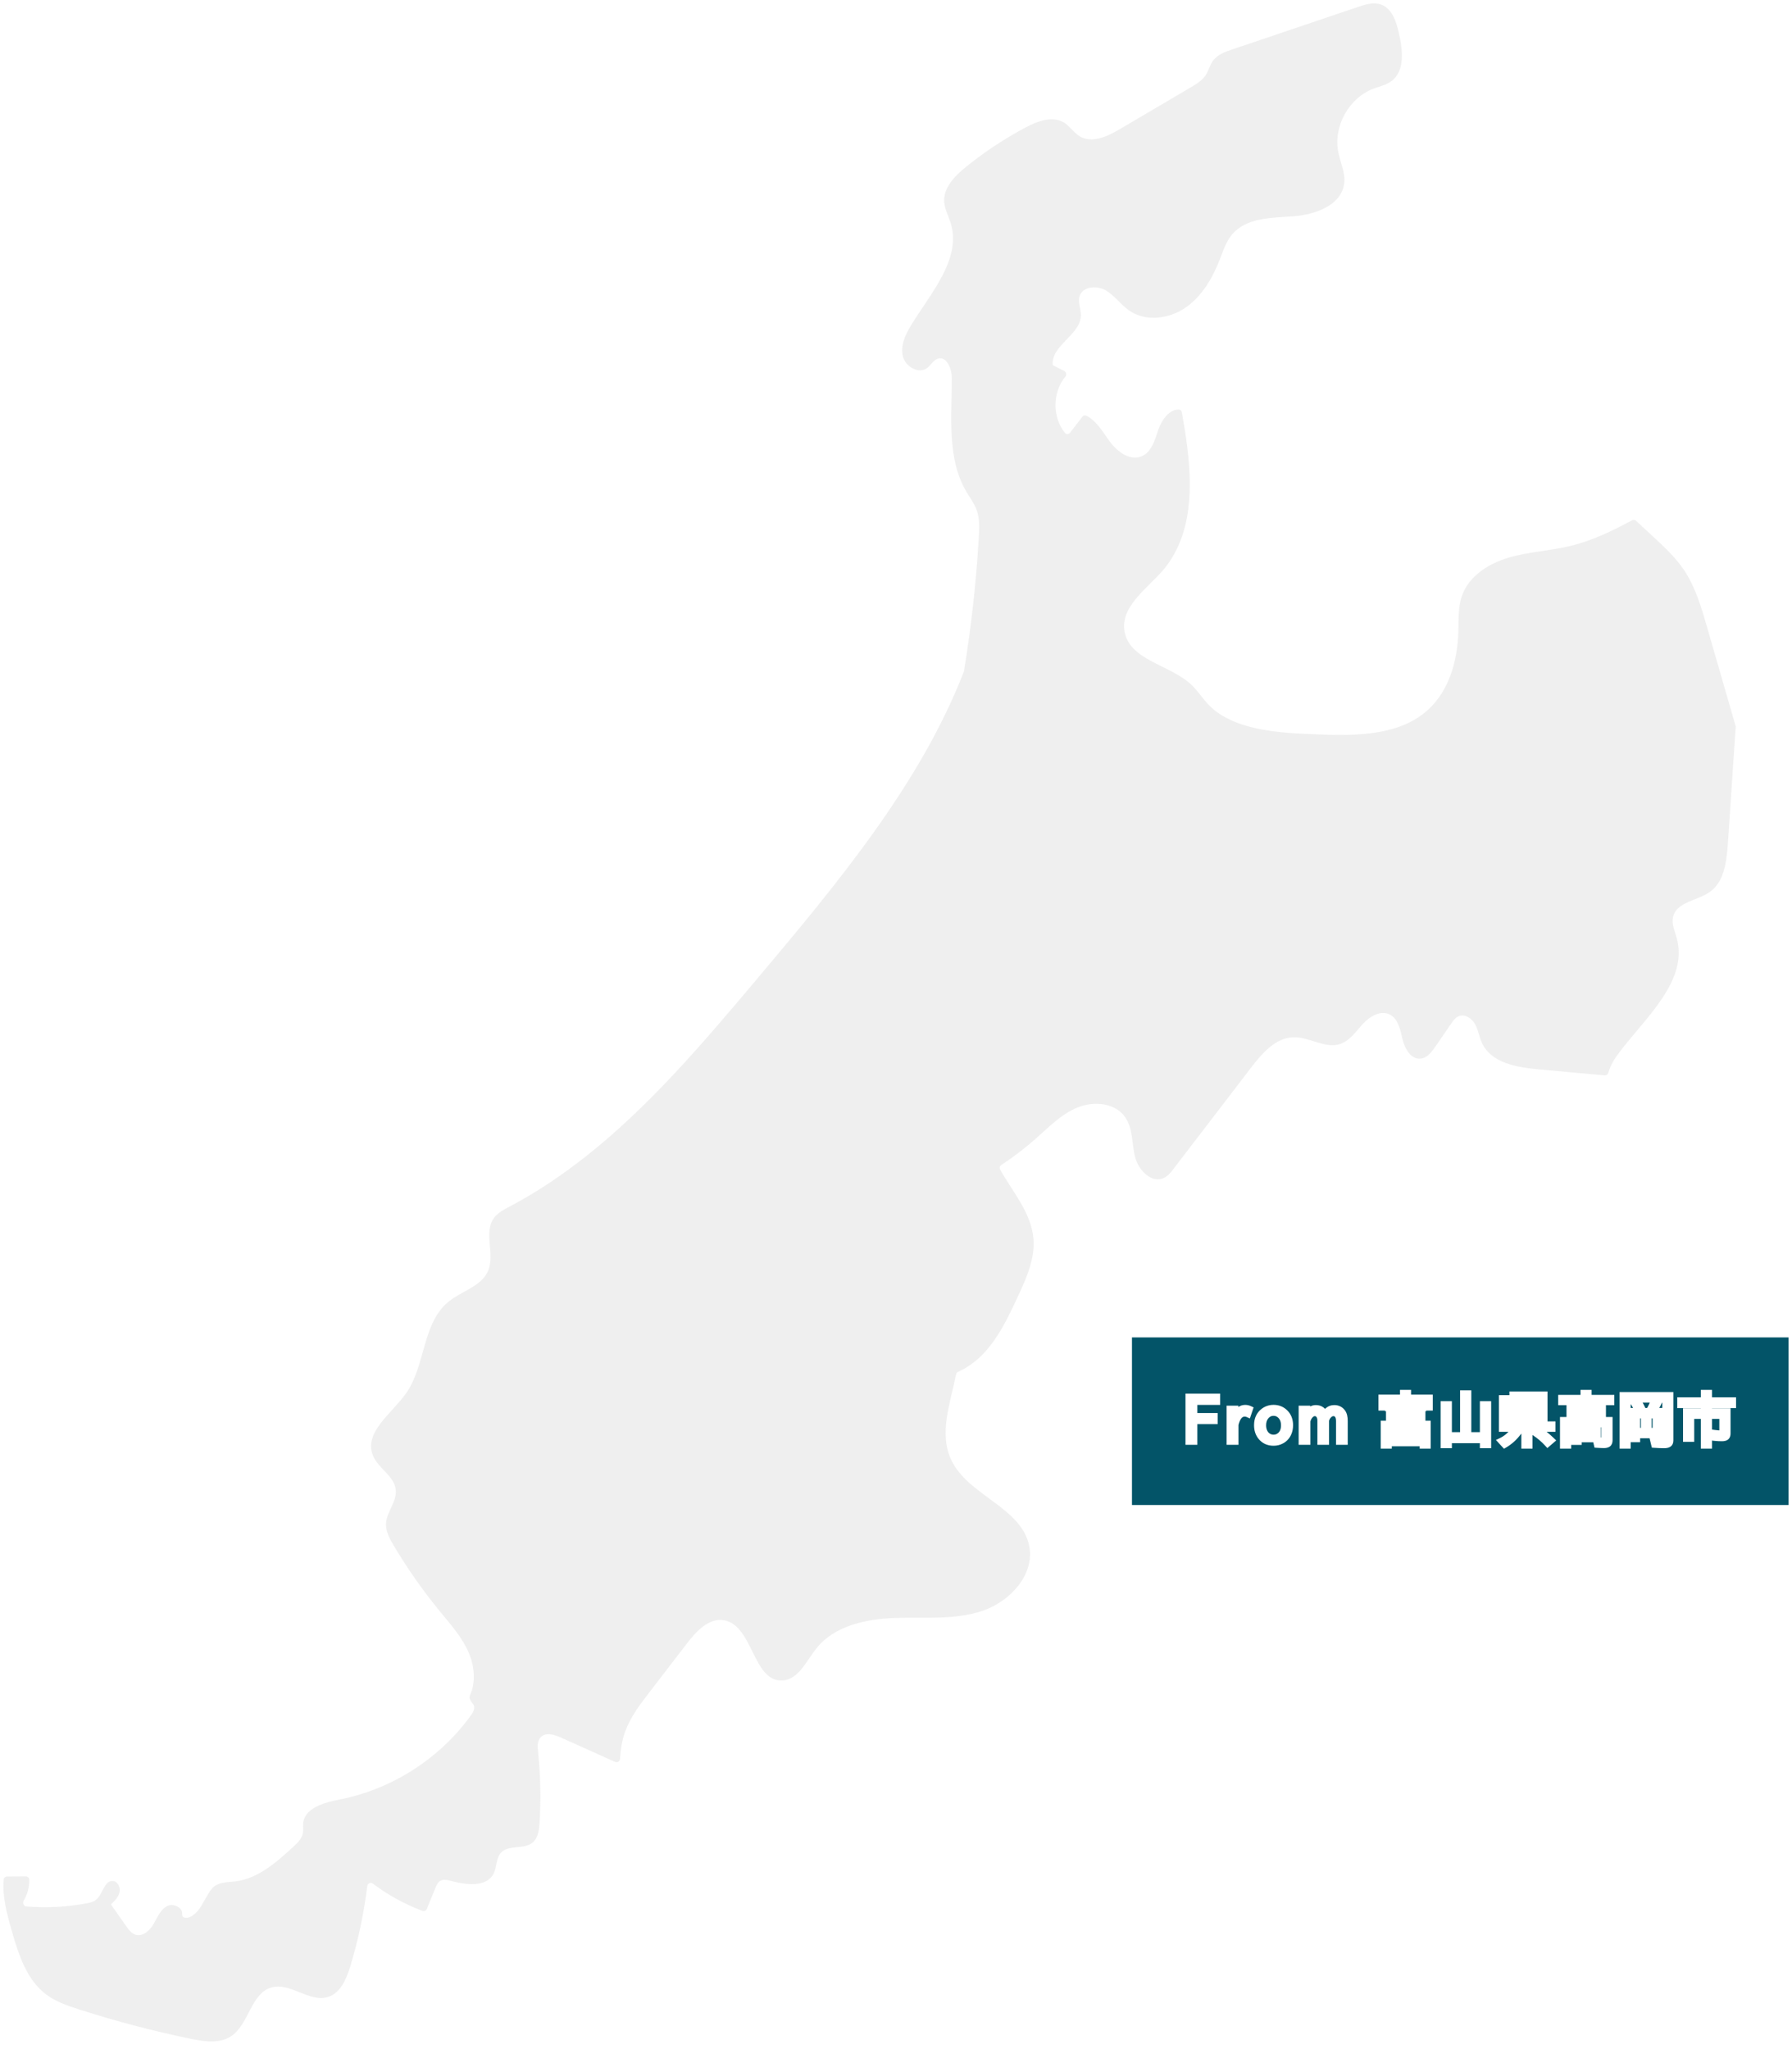 <svg width="524" height="599" viewBox="0 0 524 599" fill="none" xmlns="http://www.w3.org/2000/svg">
<path d="M232.124 383.522C236.131 382.815 240.304 382.214 244.228 383.298C254.761 386.215 259.454 399.833 269.969 402.791C276.559 404.647 283.752 401.571 288.604 396.751C293.457 391.931 296.43 385.59 299.314 379.397C301.785 374.088 304.309 368.472 303.83 362.644C303.05 353.116 294.651 346.015 291.536 336.976C287.393 324.949 293.155 311.672 291.382 299.08C290.1 289.958 284.904 281.567 284.65 272.362C284.408 263.5 288.77 255.179 290.1 246.411C290.892 241.19 290.667 235.616 293.221 230.99C295.916 226.117 301.17 223.265 304.823 219.057C316.023 206.135 310.154 183.389 323.004 172.093C326.308 169.188 330.469 167.473 334.547 165.817C338.329 164.273 342.112 162.735 345.895 161.191C351.652 149.376 349.666 134.156 347.195 120.691C344.074 119.931 341.545 123.278 340.487 126.307C339.435 129.336 338.519 132.948 335.569 134.209C332.159 135.664 328.418 132.906 326.213 129.937C324.002 126.967 322.099 123.354 318.624 122.076C317.034 124.138 315.438 126.201 313.848 128.263C308.996 123.466 309.138 114.604 314.144 109.96C312.589 109.171 311.029 108.381 309.474 107.597C308.925 101.846 317.743 98.747 317.743 92.972C317.743 91.133 316.798 89.277 317.329 87.521C318.204 84.628 322.412 84.257 325.031 85.783C327.649 87.303 329.422 89.961 331.917 91.681C336.757 95.017 343.643 94.121 348.472 90.768C353.295 87.415 356.362 82.07 358.496 76.608C359.477 74.098 360.328 71.458 362.078 69.407C366.227 64.528 373.609 64.605 380.01 64.145C386.411 63.685 394.113 60.916 394.887 54.563C395.265 51.464 393.77 48.476 393.161 45.412C391.66 37.864 396.288 29.573 403.516 26.868C405.248 26.22 407.122 25.843 408.629 24.77C412.737 21.841 412.057 15.672 410.94 10.763C410.172 7.387 408.96 3.498 405.691 2.331C403.51 1.553 401.117 2.295 398.924 3.032C386.654 7.157 374.389 11.288 362.119 15.418C360.009 16.125 357.769 16.933 356.451 18.724C355.517 19.997 355.174 21.612 354.311 22.932C353.271 24.523 351.575 25.536 349.932 26.503C343.022 30.563 336.107 34.623 329.198 38.677C325.557 40.816 320.964 42.972 317.353 40.781C315.633 39.737 314.546 37.875 312.837 36.815C309.463 34.705 305.059 36.355 301.542 38.211C295.342 41.493 289.461 45.371 284.006 49.779C280.761 52.401 277.398 55.83 277.682 59.985C277.83 62.083 278.905 63.986 279.544 65.989C282.907 76.632 273.686 86.572 267.888 96.113C266.263 98.788 264.826 101.905 265.548 104.952C266.263 107.998 270.152 110.32 272.676 108.458C273.81 107.615 274.484 106.112 275.844 105.718C278.486 104.94 279.916 108.741 279.916 111.487C279.934 122.783 278.432 134.916 284.213 144.627C285.23 146.33 286.453 147.933 287.15 149.789C288.096 152.311 287.984 155.092 287.824 157.779C287.056 170.926 285.602 184.031 283.468 197.025C270.613 230.065 246.232 259.122 222.259 287.489C207.004 305.544 191.341 323.9 172.895 338.449C180.927 357.111 191.844 374.535 205.237 389.839C214.073 387.246 223.063 385.136 232.135 383.539L232.124 383.522Z" stroke="white" stroke-width="3" stroke-miterlimit="10"/>
<path d="M316.703 324.328C316.702 324.328 316.702 324.326 316.703 324.326C321.442 322.378 327.71 322.904 330.67 327.08C332.999 330.368 332.638 334.77 333.59 338.677C334.541 342.589 338.46 346.632 342.089 344.876C343.271 344.304 344.11 343.232 344.908 342.195C352.474 332.36 360.033 322.531 367.599 312.696C370.826 308.5 374.792 303.91 380.099 303.81C384.751 303.721 389.314 307.233 393.723 305.766C396.548 304.829 398.316 302.13 400.331 299.944C402.347 297.758 405.473 295.866 408.162 297.133C410.728 298.347 411.325 301.618 411.981 304.37C412.637 307.121 414.451 310.321 417.276 310.05C419.18 309.867 420.504 308.147 421.591 306.579C423.151 304.316 424.712 302.048 426.272 299.785C426.846 298.954 427.466 298.076 428.4 297.675C430.22 296.886 432.319 298.3 433.27 300.038C434.222 301.771 434.476 303.81 435.327 305.595C438.034 311.299 445.446 312.602 451.752 313.173C458.23 313.764 464.714 314.35 471.192 314.941C471.705 314.988 472.165 314.636 472.304 314.14C472.903 311.993 474.143 310.024 475.507 308.229C483.368 297.87 495.75 287.369 492.328 274.83C491.767 272.779 490.774 270.687 491.27 268.625C492.322 264.27 498.398 263.969 502.057 261.371C506.194 258.436 506.921 252.714 507.288 247.664C508.117 236.162 508.805 224.8 509.633 213.3C509.641 213.182 509.629 213.063 509.596 212.95C506.793 203.278 503.991 193.607 501.188 183.941C499.527 178.207 497.819 172.368 494.474 167.418C491.991 163.747 488.705 160.7 485.448 157.695C483.773 156.147 482.098 154.6 480.418 153.048C480.104 152.758 479.639 152.7 479.263 152.902C473.424 156.041 467.468 158.905 461.038 160.435C455.127 161.843 448.969 162.091 443.141 163.794C437.313 165.497 431.55 169.091 429.476 174.784C428.229 178.207 428.459 181.961 428.347 185.603C428.087 193.841 425.699 202.456 419.647 208.066C411.242 215.856 398.451 215.867 386.985 215.414C380.023 215.143 372.977 214.854 366.287 212.921C362.238 211.754 358.272 209.928 355.317 206.922C353.461 205.031 352.054 202.733 350.121 200.918C343.833 195.013 331.982 193.817 330.534 185.326C329.316 178.178 336.876 173.098 341.663 167.648C342.817 166.334 343.806 164.945 344.664 163.497C345.133 162.707 344.33 161.833 343.48 162.179C340.506 163.392 337.533 164.601 334.559 165.815C330.481 167.477 326.32 169.192 323.016 172.091C310.166 183.387 316.035 206.133 304.835 219.055C301.188 223.263 295.928 226.115 293.233 230.988C290.679 235.614 290.904 241.188 290.112 246.409C288.782 255.177 284.414 263.492 284.663 272.36C284.917 281.571 290.112 289.956 291.395 299.078C293.168 311.676 287.405 324.947 291.548 336.974C291.982 338.234 292.537 339.446 293.15 340.637C293.416 341.153 294.069 341.322 294.555 341.003C298.026 338.727 301.339 336.213 304.451 333.473C308.297 330.086 311.966 326.281 316.704 324.33C316.705 324.33 316.705 324.328 316.703 324.328V324.328Z" stroke="white" stroke-width="3" stroke-miterlimit="10"/>
<path d="M4.41 564.572C4.41 564.57 4.412 564.57 4.413 564.571C6.404 571.505 8.733 578.931 14.511 583.266C17.354 585.399 20.788 586.572 24.175 587.656C34.938 591.098 45.884 593.961 56.955 596.236C60.873 597.037 65.253 597.691 68.616 595.535C73.989 592.088 74.45 582.913 80.609 581.216C86.105 579.701 91.691 585.718 97.128 584.009C100.781 582.86 102.507 578.776 103.624 575.123C105.965 567.447 107.637 559.573 108.62 551.614C108.717 550.832 109.638 550.449 110.268 550.922C114.702 554.249 119.613 556.94 124.809 558.885C125.309 559.072 125.865 558.823 126.067 558.329C126.91 556.267 127.753 554.209 128.596 552.147C128.909 551.387 129.258 550.58 129.955 550.143C130.877 549.566 132.077 549.825 133.129 550.114C137.574 551.334 143.573 552.076 145.654 547.969C146.629 546.042 146.321 543.52 147.775 541.917C149.992 539.478 154.437 541.033 157.014 538.977C158.674 537.651 158.988 535.294 159.118 533.178C159.549 526.284 159.401 519.354 158.68 512.483C158.521 510.981 158.403 509.266 159.449 508.17C160.909 506.644 163.444 507.404 165.377 508.27C170.676 510.643 175.974 513.016 181.273 515.39C181.93 515.684 182.675 515.208 182.71 514.489C182.844 511.758 183.277 509.07 184.22 506.491C185.774 502.23 188.587 498.565 191.359 494.976C195.018 490.233 198.683 485.489 202.341 480.745C205.072 477.204 208.748 473.274 213.163 474.028C221.686 475.489 221.574 491.965 230.215 491.606C234.938 491.411 237.249 486.008 240.18 482.307C245.488 475.607 254.809 473.633 263.367 473.35C271.926 473.073 280.738 473.998 288.859 471.294C296.98 468.589 304.291 460.669 302.589 452.302C300.296 441.023 284.704 437.647 279.763 427.246C276.285 419.917 279.095 411.757 280.889 403.577C281.061 402.791 280.267 402.142 279.503 402.395C276.405 403.419 273.126 403.681 269.981 402.797C259.46 399.839 254.767 386.221 244.241 383.304C240.316 382.22 236.143 382.821 232.136 383.528C223.273 385.088 214.495 387.132 205.851 389.648C205.477 389.757 205.073 389.64 204.817 389.346C191.901 374.492 181.31 357.648 173.414 339.632C173.15 339.03 172.389 338.837 171.869 339.24C165.117 344.484 158.004 349.23 150.382 353.234C148.656 354.141 146.842 355.067 145.707 356.652C142.657 360.906 146.073 367.147 144.046 371.973C142.119 376.563 136.327 377.883 132.45 381.018C124.654 387.323 125.759 399.745 119.919 407.889C115.735 413.728 107.62 419.173 110.244 425.855C111.751 429.697 116.603 431.913 116.988 436.026C117.307 439.432 114.298 442.361 114.121 445.778C114.003 448.071 115.167 450.216 116.343 452.19C120.345 458.907 124.855 465.318 129.825 471.353C133.029 475.242 136.475 479.06 138.431 483.698C140.068 487.591 140.452 492.277 138.687 496.017C138.308 496.819 139.105 497.897 139.668 498.583C140.271 499.319 139.854 500.601 139.258 501.441C130.168 514.222 116.036 523.332 100.616 526.361C96.053 527.256 90.201 528.806 89.817 533.426C89.746 534.31 89.912 535.206 89.77 536.084C89.498 537.792 88.144 539.095 86.868 540.261C81.944 544.763 76.56 549.489 69.928 550.297C67.783 550.556 65.407 550.456 63.716 551.805C62.901 552.459 62.357 553.379 61.831 554.28C61.198 555.364 60.566 556.449 59.928 557.533C58.821 559.43 56.538 561.539 54.803 560.755C54.404 560.575 54.373 560.07 54.391 559.632C54.464 557.932 51.769 556.576 50.01 557.474C48.012 558.493 47.131 560.792 46.008 562.724C44.885 564.657 42.781 566.543 40.654 565.836C39.495 565.453 38.715 564.398 38.011 563.396C36.676 561.503 35.34 559.61 34.008 557.713C33.724 557.308 33.782 556.759 34.132 556.409C34.964 555.577 35.729 554.664 36.014 553.538C36.368 552.135 35.606 550.361 34.17 550.179C31.563 549.849 31.197 554.021 29.146 555.665C28.366 556.29 27.349 556.513 26.362 556.696C20.566 557.771 14.626 558.082 8.746 557.607C7.943 557.542 7.55 556.577 7.963 555.885C9.067 554.034 9.633 551.865 9.561 549.714C9.543 549.206 9.109 548.825 8.6 548.828C6.751 548.838 4.904 548.85 3.059 548.86C2.562 548.863 2.14 549.229 2.093 549.724C1.623 554.656 3.018 559.735 4.408 564.572C4.408 564.573 4.41 564.573 4.41 564.572V564.572Z" stroke="white" stroke-width="3" stroke-miterlimit="10"/>
<path d="M347.16 106.056C345.47 105.29 343.472 105.826 341.823 106.681C340.18 107.535 338.69 108.708 336.941 109.32C332.821 110.758 328.158 108.825 323.956 109.998C323.069 110.246 322.194 110.646 321.58 111.33C319.836 113.257 321.071 116.669 323.43 117.771C325.788 118.873 328.631 118.171 330.883 116.869C332.047 116.191 333.194 115.337 334.535 115.243C335.357 115.184 336.161 115.419 336.959 115.614C338.466 115.985 339.997 116.227 341.545 116.345C342.804 116.439 344.104 116.439 345.287 115.997C346.469 115.555 347.521 114.6 347.769 113.363C348.047 111.972 347.308 110.363 348.106 109.191C348.437 108.702 348.998 108.366 349.187 107.806C349.418 107.111 348.939 106.345 348.295 105.997C347.651 105.649 346.888 105.614 347.166 106.056H347.16Z" stroke="white" stroke-width="3" stroke-miterlimit="10"/>
<circle cx="353" cy="232" r="6.5" fill="white" stroke="white"/>
<path d="M352 230.5L414 390" stroke="white" stroke-width="2"/>
<rect x="330.5" y="390.5" width="193" height="50" fill="#035468" stroke="white"/>
<g filter="url(#filter0_d_2094_954)">
<mask id="path-8-outside-1_2094_954" maskUnits="userSpaceOnUse" x="346" y="406" width="162" height="18" fill="black">
<rect fill="white" x="346" y="406" width="162" height="18"/>
<path d="M347.648 408.438H355.789V409.734H349.117V414.102H355.055V415.352H349.117V421.398H347.648V408.438ZM360.998 414.57H361.061C361.722 412.68 362.746 411.734 364.131 411.734C364.564 411.734 364.965 411.82 365.334 411.992L364.881 413.336C364.61 413.216 364.293 413.156 363.928 413.156C362.605 413.156 361.676 414.26 361.139 416.469V421.398H359.67V411.961H361.077L360.998 414.57ZM372.427 411.719C373.713 411.719 374.802 412.156 375.692 413.031C376.635 413.953 377.106 415.167 377.106 416.672C377.106 417.552 376.945 418.344 376.622 419.047C376.205 419.948 375.572 420.63 374.723 421.094C374.02 421.479 373.244 421.672 372.395 421.672C370.864 421.672 369.651 421.107 368.755 419.977C368.052 419.091 367.7 417.99 367.7 416.672C367.7 414.953 368.299 413.628 369.497 412.695C370.335 412.044 371.312 411.719 372.427 411.719ZM372.388 412.922C371.434 412.922 370.648 413.318 370.028 414.109C369.492 414.792 369.223 415.654 369.223 416.695C369.223 417.435 369.361 418.089 369.638 418.656C369.898 419.203 370.265 419.633 370.739 419.945C371.239 420.273 371.796 420.438 372.411 420.438C373.156 420.438 373.812 420.195 374.38 419.711C375.182 419.018 375.583 418.01 375.583 416.688C375.583 415.568 375.273 414.656 374.653 413.953C374.044 413.266 373.289 412.922 372.388 412.922ZM382.112 411.961V413.594C382.389 412.974 382.823 412.495 383.417 412.156C383.855 411.906 384.297 411.781 384.745 411.781C386.073 411.781 386.943 412.438 387.355 413.75C387.589 413.234 387.886 412.82 388.245 412.508C388.808 412.023 389.446 411.781 390.159 411.781C391.17 411.781 391.959 412.188 392.527 413C392.902 413.542 393.089 414.352 393.089 415.43V421.398H391.667V415.461C391.667 414.674 391.514 414.076 391.206 413.664C390.883 413.232 390.443 413.016 389.886 413.016C389.37 413.016 388.889 413.253 388.441 413.727C388.04 414.143 387.769 414.654 387.628 415.258V421.398H386.222V415.383C386.222 414.685 386.081 414.135 385.8 413.734C385.461 413.255 385.014 413.016 384.456 413.016C383.899 413.016 383.391 413.297 382.933 413.859C382.584 414.281 382.331 414.81 382.175 415.445V421.398H380.737V411.961H382.112ZM411.609 408.727H417.961V411.398H416.727V409.688H405.305V411.398H404.07V408.727H410.375V407.32H411.609V408.727ZM415.812 412.406V415.5H406.281V412.406H415.812ZM407.5 413.289V414.648H414.594V413.289H407.5ZM417.352 416.344V422.516H416.133V421.828H405.977V422.516H404.742V416.344H417.352ZM405.977 417.258V418.578H410.391V417.258H405.977ZM405.977 419.461V420.898H410.391V419.461H405.977ZM416.133 420.898V419.461H411.578V420.898H416.133ZM416.133 418.578V417.258H411.578V418.578H416.133ZM405.992 410.648H416.039V411.578H405.992V410.648ZM429.225 419.703H433.733V410.648H435.03V422.391H433.733V420.922H423.545V422.391H422.248V410.648H423.545V419.703H427.944V407.477H429.225V419.703ZM451.505 407.812V415.305H442.372V407.812H451.505ZM443.606 408.773V410.008H450.255V408.773H443.606ZM443.606 410.906V412.148H450.255V410.906H443.606ZM443.606 413.062V414.391H450.255V413.062H443.606ZM440.552 416.555H453.841V417.594H447.122V422.523H445.856V417.594H439.302V408.883H440.552V416.555ZM439.075 421.305C440.44 420.648 441.671 419.62 442.77 418.219L443.825 418.805C442.716 420.258 441.432 421.417 439.973 422.281L439.075 421.305ZM452.544 421.961C451.45 420.768 450.208 419.711 448.817 418.789L449.778 418.07C451.033 418.857 452.296 419.859 453.567 421.078L452.544 421.961ZM467.144 417.227V420.664H461.495V421.43H460.308V417.227H467.144ZM465.941 418.203H461.495V419.688H465.941V418.203ZM464.402 408.805H471.042V409.812H456.628V408.805H463.159V407.32H464.402V408.805ZM468.597 410.844V414.266H459.058V410.844H468.597ZM460.323 411.805V413.289H467.331V411.805H460.323ZM470.534 415.273V421.062C470.534 421.51 470.42 421.839 470.191 422.047C469.961 422.255 469.571 422.359 469.019 422.359C468.514 422.359 467.86 422.333 467.058 422.281L466.792 421.141C467.516 421.219 468.149 421.258 468.691 421.258C468.967 421.258 469.136 421.206 469.198 421.102C469.245 421.029 469.269 420.914 469.269 420.758V416.266H458.425V422.523H457.159V415.273H470.534ZM484.228 418.438V414.906H485.361V419.492H478.595V420.625H477.447V414.906H478.595V418.438H480.822V413.688H476.423V412.633H482.22C482.757 411.758 483.288 410.648 483.814 409.305L485.025 409.75C484.546 410.781 484.009 411.742 483.416 412.633H486.431V413.688H481.955V418.438H484.228ZM488.306 407.977V421.141C488.306 421.62 488.153 421.956 487.845 422.148C487.595 422.31 487.176 422.391 486.588 422.391C485.791 422.391 484.866 422.354 483.814 422.281L483.525 421.078C484.66 421.188 485.642 421.242 486.47 421.242C486.772 421.242 486.952 421.172 487.009 421.031C487.041 420.943 487.056 420.82 487.056 420.664V409.062H475.83V422.523H474.595V407.977H488.306ZM479.009 412.375C478.588 411.422 478.145 410.617 477.681 409.961L478.72 409.445C479.241 410.133 479.707 410.94 480.119 411.867L479.009 412.375ZM499.609 409.516H506.648V410.664H499.609V412.711H505.031V419.094C505.031 419.552 504.911 419.88 504.672 420.078C504.448 420.266 504.052 420.359 503.484 420.359C502.812 420.359 502.154 420.326 501.508 420.258L501.305 419.047C502.055 419.151 502.701 419.203 503.242 419.203C503.456 419.203 503.594 419.174 503.656 419.117C503.719 419.055 503.75 418.93 503.75 418.742V413.828H499.609V422.516H498.344V413.828H494.406V420.531H493.141V412.711H498.344V410.664H491.445V409.516H498.344V407.32H499.609V409.516Z"/>
</mask>
<path d="M347.648 408.438H355.789V409.734H349.117V414.102H355.055V415.352H349.117V421.398H347.648V408.438ZM360.998 414.57H361.061C361.722 412.68 362.746 411.734 364.131 411.734C364.564 411.734 364.965 411.82 365.334 411.992L364.881 413.336C364.61 413.216 364.293 413.156 363.928 413.156C362.605 413.156 361.676 414.26 361.139 416.469V421.398H359.67V411.961H361.077L360.998 414.57ZM372.427 411.719C373.713 411.719 374.802 412.156 375.692 413.031C376.635 413.953 377.106 415.167 377.106 416.672C377.106 417.552 376.945 418.344 376.622 419.047C376.205 419.948 375.572 420.63 374.723 421.094C374.02 421.479 373.244 421.672 372.395 421.672C370.864 421.672 369.651 421.107 368.755 419.977C368.052 419.091 367.7 417.99 367.7 416.672C367.7 414.953 368.299 413.628 369.497 412.695C370.335 412.044 371.312 411.719 372.427 411.719ZM372.388 412.922C371.434 412.922 370.648 413.318 370.028 414.109C369.492 414.792 369.223 415.654 369.223 416.695C369.223 417.435 369.361 418.089 369.638 418.656C369.898 419.203 370.265 419.633 370.739 419.945C371.239 420.273 371.796 420.438 372.411 420.438C373.156 420.438 373.812 420.195 374.38 419.711C375.182 419.018 375.583 418.01 375.583 416.688C375.583 415.568 375.273 414.656 374.653 413.953C374.044 413.266 373.289 412.922 372.388 412.922ZM382.112 411.961V413.594C382.389 412.974 382.823 412.495 383.417 412.156C383.855 411.906 384.297 411.781 384.745 411.781C386.073 411.781 386.943 412.438 387.355 413.75C387.589 413.234 387.886 412.82 388.245 412.508C388.808 412.023 389.446 411.781 390.159 411.781C391.17 411.781 391.959 412.188 392.527 413C392.902 413.542 393.089 414.352 393.089 415.43V421.398H391.667V415.461C391.667 414.674 391.514 414.076 391.206 413.664C390.883 413.232 390.443 413.016 389.886 413.016C389.37 413.016 388.889 413.253 388.441 413.727C388.04 414.143 387.769 414.654 387.628 415.258V421.398H386.222V415.383C386.222 414.685 386.081 414.135 385.8 413.734C385.461 413.255 385.014 413.016 384.456 413.016C383.899 413.016 383.391 413.297 382.933 413.859C382.584 414.281 382.331 414.81 382.175 415.445V421.398H380.737V411.961H382.112ZM411.609 408.727H417.961V411.398H416.727V409.688H405.305V411.398H404.07V408.727H410.375V407.32H411.609V408.727ZM415.812 412.406V415.5H406.281V412.406H415.812ZM407.5 413.289V414.648H414.594V413.289H407.5ZM417.352 416.344V422.516H416.133V421.828H405.977V422.516H404.742V416.344H417.352ZM405.977 417.258V418.578H410.391V417.258H405.977ZM405.977 419.461V420.898H410.391V419.461H405.977ZM416.133 420.898V419.461H411.578V420.898H416.133ZM416.133 418.578V417.258H411.578V418.578H416.133ZM405.992 410.648H416.039V411.578H405.992V410.648ZM429.225 419.703H433.733V410.648H435.03V422.391H433.733V420.922H423.545V422.391H422.248V410.648H423.545V419.703H427.944V407.477H429.225V419.703ZM451.505 407.812V415.305H442.372V407.812H451.505ZM443.606 408.773V410.008H450.255V408.773H443.606ZM443.606 410.906V412.148H450.255V410.906H443.606ZM443.606 413.062V414.391H450.255V413.062H443.606ZM440.552 416.555H453.841V417.594H447.122V422.523H445.856V417.594H439.302V408.883H440.552V416.555ZM439.075 421.305C440.44 420.648 441.671 419.62 442.77 418.219L443.825 418.805C442.716 420.258 441.432 421.417 439.973 422.281L439.075 421.305ZM452.544 421.961C451.45 420.768 450.208 419.711 448.817 418.789L449.778 418.07C451.033 418.857 452.296 419.859 453.567 421.078L452.544 421.961ZM467.144 417.227V420.664H461.495V421.43H460.308V417.227H467.144ZM465.941 418.203H461.495V419.688H465.941V418.203ZM464.402 408.805H471.042V409.812H456.628V408.805H463.159V407.32H464.402V408.805ZM468.597 410.844V414.266H459.058V410.844H468.597ZM460.323 411.805V413.289H467.331V411.805H460.323ZM470.534 415.273V421.062C470.534 421.51 470.42 421.839 470.191 422.047C469.961 422.255 469.571 422.359 469.019 422.359C468.514 422.359 467.86 422.333 467.058 422.281L466.792 421.141C467.516 421.219 468.149 421.258 468.691 421.258C468.967 421.258 469.136 421.206 469.198 421.102C469.245 421.029 469.269 420.914 469.269 420.758V416.266H458.425V422.523H457.159V415.273H470.534ZM484.228 418.438V414.906H485.361V419.492H478.595V420.625H477.447V414.906H478.595V418.438H480.822V413.688H476.423V412.633H482.22C482.757 411.758 483.288 410.648 483.814 409.305L485.025 409.75C484.546 410.781 484.009 411.742 483.416 412.633H486.431V413.688H481.955V418.438H484.228ZM488.306 407.977V421.141C488.306 421.62 488.153 421.956 487.845 422.148C487.595 422.31 487.176 422.391 486.588 422.391C485.791 422.391 484.866 422.354 483.814 422.281L483.525 421.078C484.66 421.188 485.642 421.242 486.47 421.242C486.772 421.242 486.952 421.172 487.009 421.031C487.041 420.943 487.056 420.82 487.056 420.664V409.062H475.83V422.523H474.595V407.977H488.306ZM479.009 412.375C478.588 411.422 478.145 410.617 477.681 409.961L478.72 409.445C479.241 410.133 479.707 410.94 480.119 411.867L479.009 412.375ZM499.609 409.516H506.648V410.664H499.609V412.711H505.031V419.094C505.031 419.552 504.911 419.88 504.672 420.078C504.448 420.266 504.052 420.359 503.484 420.359C502.812 420.359 502.154 420.326 501.508 420.258L501.305 419.047C502.055 419.151 502.701 419.203 503.242 419.203C503.456 419.203 503.594 419.174 503.656 419.117C503.719 419.055 503.75 418.93 503.75 418.742V413.828H499.609V422.516H498.344V413.828H494.406V420.531H493.141V412.711H498.344V410.664H491.445V409.516H498.344V407.32H499.609V409.516Z" fill="white"/>
<path d="M347.648 408.438V407.438H346.648V408.438H347.648ZM355.789 408.438H356.789V407.438H355.789V408.438ZM355.789 409.734V410.734H356.789V409.734H355.789ZM349.117 409.734V408.734H348.117V409.734H349.117ZM349.117 414.102H348.117V415.102H349.117V414.102ZM355.055 414.102H356.055V413.102H355.055V414.102ZM355.055 415.352V416.352H356.055V415.352H355.055ZM349.117 415.352V414.352H348.117V415.352H349.117ZM349.117 421.398V422.398H350.117V421.398H349.117ZM347.648 421.398H346.648V422.398H347.648V421.398ZM347.648 409.438H355.789V407.438H347.648V409.438ZM354.789 408.438V409.734H356.789V408.438H354.789ZM355.789 408.734H349.117V410.734H355.789V408.734ZM348.117 409.734V414.102H350.117V409.734H348.117ZM349.117 415.102H355.055V413.102H349.117V415.102ZM354.055 414.102V415.352H356.055V414.102H354.055ZM355.055 414.352H349.117V416.352H355.055V414.352ZM348.117 415.352V421.398H350.117V415.352H348.117ZM349.117 420.398H347.648V422.398H349.117V420.398ZM348.648 421.398V408.438H346.648V421.398H348.648ZM360.998 414.57L359.999 414.54L359.968 415.57H360.998V414.57ZM361.061 414.57V415.57H361.771L362.005 414.901L361.061 414.57ZM365.334 411.992L366.282 412.312L366.568 411.463L365.756 411.085L365.334 411.992ZM364.881 413.336L364.477 414.25L365.479 414.694L365.829 413.655L364.881 413.336ZM361.139 416.469L360.167 416.233L360.139 416.349V416.469H361.139ZM361.139 421.398V422.398H362.139V421.398H361.139ZM359.67 421.398H358.67V422.398H359.67V421.398ZM359.67 411.961V410.961H358.67V411.961H359.67ZM361.077 411.961L362.076 411.991L362.107 410.961H361.077V411.961ZM360.998 415.57H361.061V413.57H360.998V415.57ZM362.005 414.901C362.304 414.047 362.653 413.502 363.003 413.178C363.331 412.875 363.692 412.734 364.131 412.734V410.734C363.185 410.734 362.341 411.067 361.646 411.709C360.973 412.33 360.48 413.203 360.117 414.24L362.005 414.901ZM364.131 412.734C364.427 412.734 364.683 412.792 364.913 412.899L365.756 411.085C365.246 410.848 364.7 410.734 364.131 410.734V412.734ZM364.387 411.673L363.934 413.016L365.829 413.655L366.282 412.312L364.387 411.673ZM365.286 412.421C364.862 412.234 364.401 412.156 363.928 412.156V414.156C364.185 414.156 364.359 414.198 364.477 414.25L365.286 412.421ZM363.928 412.156C362.943 412.156 362.109 412.586 361.474 413.34C360.868 414.059 360.453 415.056 360.167 416.233L362.111 416.705C362.361 415.673 362.679 415.014 363.004 414.628C363.298 414.279 363.591 414.156 363.928 414.156V412.156ZM360.139 416.469V421.398H362.139V416.469H360.139ZM361.139 420.398H359.67V422.398H361.139V420.398ZM360.67 421.398V411.961H358.67V421.398H360.67ZM359.67 412.961H361.077V410.961H359.67V412.961ZM360.077 411.931L359.999 414.54L361.998 414.6L362.076 411.991L360.077 411.931ZM375.692 413.031L374.991 413.745L374.993 413.746L375.692 413.031ZM376.622 419.047L377.53 419.467L377.531 419.464L376.622 419.047ZM374.723 421.094L374.244 420.216L374.243 420.217L374.723 421.094ZM368.755 419.977L369.538 419.355L369.538 419.355L368.755 419.977ZM369.497 412.695L368.884 411.905L368.883 411.906L369.497 412.695ZM370.028 414.109L370.814 414.727L370.816 414.726L370.028 414.109ZM369.638 418.656L370.54 418.226L370.537 418.219L369.638 418.656ZM370.739 419.945L370.189 420.78L370.19 420.781L370.739 419.945ZM374.38 419.711L375.029 420.472L375.033 420.468L374.38 419.711ZM374.653 413.953L375.403 413.292L375.401 413.29L374.653 413.953ZM372.427 412.719C373.46 412.719 374.294 413.059 374.991 413.745L376.393 412.318C375.309 411.253 373.966 410.719 372.427 410.719V412.719ZM374.993 413.746C375.716 414.453 376.106 415.394 376.106 416.672H378.106C378.106 414.939 377.554 413.453 376.391 412.316L374.993 413.746ZM376.106 416.672C376.106 417.428 375.968 418.074 375.713 418.63L377.531 419.464C377.921 418.613 378.106 417.676 378.106 416.672H376.106ZM375.714 418.627C375.385 419.339 374.9 419.858 374.244 420.216L375.203 421.971C376.245 421.402 377.025 420.557 377.53 419.467L375.714 418.627ZM374.243 420.217C373.696 420.517 373.086 420.672 372.395 420.672V422.672C373.402 422.672 374.345 422.442 375.204 421.971L374.243 420.217ZM372.395 420.672C371.148 420.672 370.231 420.23 369.538 419.355L367.971 420.598C369.07 421.984 370.58 422.672 372.395 422.672V420.672ZM369.538 419.355C368.998 418.674 368.7 417.803 368.7 416.672H366.7C366.7 418.176 367.106 419.508 367.972 420.598L369.538 419.355ZM368.7 416.672C368.7 415.215 369.191 414.201 370.111 413.484L368.883 411.906C367.407 413.055 366.7 414.691 366.7 416.672H368.7ZM370.11 413.485C370.764 412.977 371.522 412.719 372.427 412.719V410.719C371.102 410.719 369.907 411.111 368.884 411.905L370.11 413.485ZM372.388 411.922C371.108 411.922 370.038 412.475 369.241 413.493L370.816 414.726C371.258 414.161 371.761 413.922 372.388 413.922V411.922ZM369.242 413.491C368.541 414.383 368.223 415.476 368.223 416.695H370.223C370.223 415.831 370.443 415.2 370.814 414.727L369.242 413.491ZM368.223 416.695C368.223 417.561 368.385 418.368 368.738 419.094L370.537 418.219C370.337 417.809 370.223 417.309 370.223 416.695H368.223ZM368.735 419.086C369.068 419.786 369.552 420.361 370.189 420.78L371.29 419.11C370.978 418.905 370.728 418.62 370.54 418.226L368.735 419.086ZM370.19 420.781C370.858 421.22 371.607 421.438 372.411 421.438V419.438C371.986 419.438 371.62 419.327 371.288 419.109L370.19 420.781ZM372.411 421.438C373.394 421.438 374.28 421.11 375.029 420.472L373.731 418.95C373.344 419.28 372.917 419.438 372.411 419.438V421.438ZM375.033 420.468C376.108 419.539 376.583 418.223 376.583 416.688H374.583C374.583 417.798 374.255 418.497 373.726 418.954L375.033 420.468ZM376.583 416.688C376.583 415.374 376.214 414.212 375.403 413.292L373.903 414.614C374.332 415.101 374.583 415.761 374.583 416.688H376.583ZM375.401 413.29C374.607 412.393 373.581 411.922 372.388 411.922V413.922C372.996 413.922 373.481 414.138 373.905 414.616L375.401 413.29ZM382.112 411.961H383.112V410.961H382.112V411.961ZM382.112 413.594H381.112L383.026 414.001L382.112 413.594ZM383.417 412.156L383.913 413.025L383.913 413.024L383.417 412.156ZM387.355 413.75L386.4 414.049L387.183 416.545L388.265 414.164L387.355 413.75ZM388.245 412.508L387.593 411.75L387.589 411.753L388.245 412.508ZM392.527 413L393.349 412.431L393.346 412.427L392.527 413ZM393.089 421.398V422.398H394.089V421.398H393.089ZM391.667 421.398H390.667V422.398H391.667V421.398ZM391.206 413.664L392.007 413.066L392.007 413.066L391.206 413.664ZM388.441 413.727L389.161 414.42L389.167 414.413L388.441 413.727ZM387.628 415.258L386.654 415.031L386.628 415.143V415.258H387.628ZM387.628 421.398V422.398H388.628V421.398H387.628ZM386.222 421.398H385.222V422.398H386.222V421.398ZM385.8 413.734L386.619 413.16L386.617 413.157L385.8 413.734ZM382.933 413.859L383.703 414.497L383.708 414.491L382.933 413.859ZM382.175 415.445L381.204 415.207L381.175 415.324V415.445H382.175ZM382.175 421.398V422.398H383.175V421.398H382.175ZM380.737 421.398H379.737V422.398H380.737V421.398ZM380.737 411.961V410.961H379.737V411.961H380.737ZM381.112 411.961V413.594H383.112V411.961H381.112ZM383.026 414.001C383.215 413.577 383.502 413.259 383.913 413.025L382.922 411.288C382.145 411.731 381.562 412.371 381.199 413.187L383.026 414.001ZM383.913 413.024C384.219 412.85 384.492 412.781 384.745 412.781V410.781C384.102 410.781 383.49 410.963 382.921 411.288L383.913 413.024ZM384.745 412.781C385.241 412.781 385.565 412.901 385.791 413.072C386.021 413.245 386.241 413.539 386.4 414.049L388.309 413.451C388.057 412.648 387.637 411.958 386.996 411.475C386.352 410.99 385.578 410.781 384.745 410.781V412.781ZM388.265 414.164C388.451 413.754 388.669 413.465 388.901 413.262L387.589 411.753C387.103 412.176 386.727 412.714 386.444 413.336L388.265 414.164ZM388.898 413.266C389.287 412.931 389.696 412.781 390.159 412.781V410.781C389.196 410.781 388.329 411.116 387.593 411.75L388.898 413.266ZM390.159 412.781C390.851 412.781 391.33 413.034 391.707 413.573L393.346 412.427C392.587 411.341 391.489 410.781 390.159 410.781V412.781ZM391.704 413.569C391.911 413.868 392.089 414.437 392.089 415.43H394.089C394.089 414.266 393.892 413.216 393.349 412.431L391.704 413.569ZM392.089 415.43V421.398H394.089V415.43H392.089ZM393.089 420.398H391.667V422.398H393.089V420.398ZM392.667 421.398V415.461H390.667V421.398H392.667ZM392.667 415.461C392.667 414.567 392.496 413.72 392.007 413.066L390.405 414.262C390.531 414.431 390.667 414.782 390.667 415.461H392.667ZM392.007 413.066C391.489 412.371 390.747 412.016 389.886 412.016V414.016C390.14 414.016 390.278 414.093 390.405 414.263L392.007 413.066ZM389.886 412.016C389.027 412.016 388.298 412.422 387.714 413.04L389.167 414.413C389.48 414.083 389.714 414.016 389.886 414.016V412.016ZM387.72 413.033C387.185 413.589 386.833 414.265 386.654 415.031L388.602 415.485C388.705 415.043 388.894 414.697 389.161 414.42L387.72 413.033ZM386.628 415.258V421.398H388.628V415.258H386.628ZM387.628 420.398H386.222V422.398H387.628V420.398ZM387.222 421.398V415.383H385.222V421.398H387.222ZM387.222 415.383C387.222 414.563 387.058 413.787 386.619 413.16L384.981 414.309C385.104 414.484 385.222 414.806 385.222 415.383H387.222ZM386.617 413.157C386.102 412.429 385.358 412.016 384.456 412.016V414.016C384.669 414.016 384.82 414.081 384.983 414.311L386.617 413.157ZM384.456 412.016C383.513 412.016 382.744 412.508 382.158 413.228L383.708 414.491C384.038 414.086 384.285 414.016 384.456 414.016V412.016ZM382.162 413.222C381.7 413.78 381.389 414.453 381.204 415.207L383.146 415.684C383.273 415.167 383.467 414.782 383.703 414.497L382.162 413.222ZM381.175 415.445V421.398H383.175V415.445H381.175ZM382.175 420.398H380.737V422.398H382.175V420.398ZM381.737 421.398V411.961H379.737V421.398H381.737ZM380.737 412.961H382.112V410.961H380.737V412.961ZM411.609 408.727H410.609V409.727H411.609V408.727ZM417.961 408.727H418.961V407.727H417.961V408.727ZM417.961 411.398V412.398H418.961V411.398H417.961ZM416.727 411.398H415.727V412.398H416.727V411.398ZM416.727 409.688H417.727V408.688H416.727V409.688ZM405.305 409.688V408.688H404.305V409.688H405.305ZM405.305 411.398V412.398H406.305V411.398H405.305ZM404.07 411.398H403.07V412.398H404.07V411.398ZM404.07 408.727V407.727H403.07V408.727H404.07ZM410.375 408.727V409.727H411.375V408.727H410.375ZM410.375 407.32V406.32H409.375V407.32H410.375ZM411.609 407.32H412.609V406.32H411.609V407.32ZM415.812 412.406H416.812V411.406H415.812V412.406ZM415.812 415.5V416.5H416.812V415.5H415.812ZM406.281 415.5H405.281V416.5H406.281V415.5ZM406.281 412.406V411.406H405.281V412.406H406.281ZM407.5 413.289V412.289H406.5V413.289H407.5ZM407.5 414.648H406.5V415.648H407.5V414.648ZM414.594 414.648V415.648H415.594V414.648H414.594ZM414.594 413.289H415.594V412.289H414.594V413.289ZM417.352 416.344H418.352V415.344H417.352V416.344ZM417.352 422.516V423.516H418.352V422.516H417.352ZM416.133 422.516H415.133V423.516H416.133V422.516ZM416.133 421.828H417.133V420.828H416.133V421.828ZM405.977 421.828V420.828H404.977V421.828H405.977ZM405.977 422.516V423.516H406.977V422.516H405.977ZM404.742 422.516H403.742V423.516H404.742V422.516ZM404.742 416.344V415.344H403.742V416.344H404.742ZM405.977 417.258V416.258H404.977V417.258H405.977ZM405.977 418.578H404.977V419.578H405.977V418.578ZM410.391 418.578V419.578H411.391V418.578H410.391ZM410.391 417.258H411.391V416.258H410.391V417.258ZM405.977 419.461V418.461H404.977V419.461H405.977ZM405.977 420.898H404.977V421.898H405.977V420.898ZM410.391 420.898V421.898H411.391V420.898H410.391ZM410.391 419.461H411.391V418.461H410.391V419.461ZM416.133 420.898V421.898H417.133V420.898H416.133ZM416.133 419.461H417.133V418.461H416.133V419.461ZM411.578 419.461V418.461H410.578V419.461H411.578ZM411.578 420.898H410.578V421.898H411.578V420.898ZM416.133 418.578V419.578H417.133V418.578H416.133ZM416.133 417.258H417.133V416.258H416.133V417.258ZM411.578 417.258V416.258H410.578V417.258H411.578ZM411.578 418.578H410.578V419.578H411.578V418.578ZM405.992 410.648V409.648H404.992V410.648H405.992ZM416.039 410.648H417.039V409.648H416.039V410.648ZM416.039 411.578V412.578H417.039V411.578H416.039ZM405.992 411.578H404.992V412.578H405.992V411.578ZM411.609 409.727H417.961V407.727H411.609V409.727ZM416.961 408.727V411.398H418.961V408.727H416.961ZM417.961 410.398H416.727V412.398H417.961V410.398ZM417.727 411.398V409.688H415.727V411.398H417.727ZM416.727 408.688H405.305V410.688H416.727V408.688ZM404.305 409.688V411.398H406.305V409.688H404.305ZM405.305 410.398H404.07V412.398H405.305V410.398ZM405.07 411.398V408.727H403.07V411.398H405.07ZM404.07 409.727H410.375V407.727H404.07V409.727ZM411.375 408.727V407.32H409.375V408.727H411.375ZM410.375 408.32H411.609V406.32H410.375V408.32ZM410.609 407.32V408.727H412.609V407.32H410.609ZM414.812 412.406V415.5H416.812V412.406H414.812ZM415.812 414.5H406.281V416.5H415.812V414.5ZM407.281 415.5V412.406H405.281V415.5H407.281ZM406.281 413.406H415.812V411.406H406.281V413.406ZM406.5 413.289V414.648H408.5V413.289H406.5ZM407.5 415.648H414.594V413.648H407.5V415.648ZM415.594 414.648V413.289H413.594V414.648H415.594ZM414.594 412.289H407.5V414.289H414.594V412.289ZM416.352 416.344V422.516H418.352V416.344H416.352ZM417.352 421.516H416.133V423.516H417.352V421.516ZM417.133 422.516V421.828H415.133V422.516H417.133ZM416.133 420.828H405.977V422.828H416.133V420.828ZM404.977 421.828V422.516H406.977V421.828H404.977ZM405.977 421.516H404.742V423.516H405.977V421.516ZM405.742 422.516V416.344H403.742V422.516H405.742ZM404.742 417.344H417.352V415.344H404.742V417.344ZM404.977 417.258V418.578H406.977V417.258H404.977ZM405.977 419.578H410.391V417.578H405.977V419.578ZM411.391 418.578V417.258H409.391V418.578H411.391ZM410.391 416.258H405.977V418.258H410.391V416.258ZM404.977 419.461V420.898H406.977V419.461H404.977ZM405.977 421.898H410.391V419.898H405.977V421.898ZM411.391 420.898V419.461H409.391V420.898H411.391ZM410.391 418.461H405.977V420.461H410.391V418.461ZM417.133 420.898V419.461H415.133V420.898H417.133ZM416.133 418.461H411.578V420.461H416.133V418.461ZM410.578 419.461V420.898H412.578V419.461H410.578ZM411.578 421.898H416.133V419.898H411.578V421.898ZM417.133 418.578V417.258H415.133V418.578H417.133ZM416.133 416.258H411.578V418.258H416.133V416.258ZM410.578 417.258V418.578H412.578V417.258H410.578ZM411.578 419.578H416.133V417.578H411.578V419.578ZM405.992 411.648H416.039V409.648H405.992V411.648ZM415.039 410.648V411.578H417.039V410.648H415.039ZM416.039 410.578H405.992V412.578H416.039V410.578ZM406.992 411.578V410.648H404.992V411.578H406.992ZM429.225 419.703H428.225V420.703H429.225V419.703ZM433.733 419.703V420.703H434.733V419.703H433.733ZM433.733 410.648V409.648H432.733V410.648H433.733ZM435.03 410.648H436.03V409.648H435.03V410.648ZM435.03 422.391V423.391H436.03V422.391H435.03ZM433.733 422.391H432.733V423.391H433.733V422.391ZM433.733 420.922H434.733V419.922H433.733V420.922ZM423.545 420.922V419.922H422.545V420.922H423.545ZM423.545 422.391V423.391H424.545V422.391H423.545ZM422.248 422.391H421.248V423.391H422.248V422.391ZM422.248 410.648V409.648H421.248V410.648H422.248ZM423.545 410.648H424.545V409.648H423.545V410.648ZM423.545 419.703H422.545V420.703H423.545V419.703ZM427.944 419.703V420.703H428.944V419.703H427.944ZM427.944 407.477V406.477H426.944V407.477H427.944ZM429.225 407.477H430.225V406.477H429.225V407.477ZM429.225 420.703H433.733V418.703H429.225V420.703ZM434.733 419.703V410.648H432.733V419.703H434.733ZM433.733 411.648H435.03V409.648H433.733V411.648ZM434.03 410.648V422.391H436.03V410.648H434.03ZM435.03 421.391H433.733V423.391H435.03V421.391ZM434.733 422.391V420.922H432.733V422.391H434.733ZM433.733 419.922H423.545V421.922H433.733V419.922ZM422.545 420.922V422.391H424.545V420.922H422.545ZM423.545 421.391H422.248V423.391H423.545V421.391ZM423.248 422.391V410.648H421.248V422.391H423.248ZM422.248 411.648H423.545V409.648H422.248V411.648ZM422.545 410.648V419.703H424.545V410.648H422.545ZM423.545 420.703H427.944V418.703H423.545V420.703ZM428.944 419.703V407.477H426.944V419.703H428.944ZM427.944 408.477H429.225V406.477H427.944V408.477ZM428.225 407.477V419.703H430.225V407.477H428.225ZM451.505 407.812H452.505V406.812H451.505V407.812ZM451.505 415.305V416.305H452.505V415.305H451.505ZM442.372 415.305H441.372V416.305H442.372V415.305ZM442.372 407.812V406.812H441.372V407.812H442.372ZM443.606 408.773V407.773H442.606V408.773H443.606ZM443.606 410.008H442.606V411.008H443.606V410.008ZM450.255 410.008V411.008H451.255V410.008H450.255ZM450.255 408.773H451.255V407.773H450.255V408.773ZM443.606 410.906V409.906H442.606V410.906H443.606ZM443.606 412.148H442.606V413.148H443.606V412.148ZM450.255 412.148V413.148H451.255V412.148H450.255ZM450.255 410.906H451.255V409.906H450.255V410.906ZM443.606 413.062V412.062H442.606V413.062H443.606ZM443.606 414.391H442.606V415.391H443.606V414.391ZM450.255 414.391V415.391H451.255V414.391H450.255ZM450.255 413.062H451.255V412.062H450.255V413.062ZM440.552 416.555H439.552V417.555H440.552V416.555ZM453.841 416.555H454.841V415.555H453.841V416.555ZM453.841 417.594V418.594H454.841V417.594H453.841ZM447.122 417.594V416.594H446.122V417.594H447.122ZM447.122 422.523V423.523H448.122V422.523H447.122ZM445.856 422.523H444.856V423.523H445.856V422.523ZM445.856 417.594H446.856V416.594H445.856V417.594ZM439.302 417.594H438.302V418.594H439.302V417.594ZM439.302 408.883V407.883H438.302V408.883H439.302ZM440.552 408.883H441.552V407.883H440.552V408.883ZM439.075 421.305L438.642 420.403L437.425 420.988L438.339 421.982L439.075 421.305ZM442.77 418.219L443.256 417.345L442.51 416.93L441.983 417.602L442.77 418.219ZM443.825 418.805L444.62 419.412L445.322 418.492L444.311 417.931L443.825 418.805ZM439.973 422.281L439.238 422.958L439.786 423.555L440.483 423.141L439.973 422.281ZM452.544 421.961L451.807 422.637L452.462 423.352L453.197 422.718L452.544 421.961ZM448.817 418.789L448.218 417.988L447.082 418.838L448.265 419.623L448.817 418.789ZM449.778 418.07L450.309 417.223L449.728 416.859L449.179 417.27L449.778 418.07ZM453.567 421.078L454.22 421.835L455.053 421.117L454.259 420.356L453.567 421.078ZM450.505 407.812V415.305H452.505V407.812H450.505ZM451.505 414.305H442.372V416.305H451.505V414.305ZM443.372 415.305V407.812H441.372V415.305H443.372ZM442.372 408.812H451.505V406.812H442.372V408.812ZM442.606 408.773V410.008H444.606V408.773H442.606ZM443.606 411.008H450.255V409.008H443.606V411.008ZM451.255 410.008V408.773H449.255V410.008H451.255ZM450.255 407.773H443.606V409.773H450.255V407.773ZM442.606 410.906V412.148H444.606V410.906H442.606ZM443.606 413.148H450.255V411.148H443.606V413.148ZM451.255 412.148V410.906H449.255V412.148H451.255ZM450.255 409.906H443.606V411.906H450.255V409.906ZM442.606 413.062V414.391H444.606V413.062H442.606ZM443.606 415.391H450.255V413.391H443.606V415.391ZM451.255 414.391V413.062H449.255V414.391H451.255ZM450.255 412.062H443.606V414.062H450.255V412.062ZM440.552 417.555H453.841V415.555H440.552V417.555ZM452.841 416.555V417.594H454.841V416.555H452.841ZM453.841 416.594H447.122V418.594H453.841V416.594ZM446.122 417.594V422.523H448.122V417.594H446.122ZM447.122 421.523H445.856V423.523H447.122V421.523ZM446.856 422.523V417.594H444.856V422.523H446.856ZM445.856 416.594H439.302V418.594H445.856V416.594ZM440.302 417.594V408.883H438.302V417.594H440.302ZM439.302 409.883H440.552V407.883H439.302V409.883ZM439.552 408.883V416.555H441.552V408.883H439.552ZM439.508 422.206C441.033 421.473 442.38 420.336 443.557 418.836L441.983 417.602C440.962 418.903 439.846 419.824 438.642 420.403L439.508 422.206ZM442.285 419.093L443.339 419.679L444.311 417.931L443.256 417.345L442.285 419.093ZM443.03 418.198C441.992 419.557 440.803 420.627 439.463 421.421L440.483 423.141C442.06 422.206 443.439 420.959 444.62 419.412L443.03 418.198ZM440.709 421.604L439.811 420.628L438.339 421.982L439.238 422.958L440.709 421.604ZM453.281 421.285C452.13 420.031 450.826 418.921 449.37 417.956L448.265 419.623C449.59 420.501 450.77 421.506 451.807 422.637L453.281 421.285ZM449.416 419.59L450.377 418.871L449.179 417.27L448.218 417.988L449.416 419.59ZM449.247 418.918C450.435 419.662 451.645 420.62 452.875 421.8L454.259 420.356C452.948 419.099 451.632 418.052 450.309 417.223L449.247 418.918ZM452.914 420.321L451.891 421.204L453.197 422.718L454.22 421.835L452.914 420.321ZM467.144 417.227H468.144V416.227H467.144V417.227ZM467.144 420.664V421.664H468.144V420.664H467.144ZM461.495 420.664V419.664H460.495V420.664H461.495ZM461.495 421.43V422.43H462.495V421.43H461.495ZM460.308 421.43H459.308V422.43H460.308V421.43ZM460.308 417.227V416.227H459.308V417.227H460.308ZM465.941 418.203H466.941V417.203H465.941V418.203ZM461.495 418.203V417.203H460.495V418.203H461.495ZM461.495 419.688H460.495V420.688H461.495V419.688ZM465.941 419.688V420.688H466.941V419.688H465.941ZM464.402 408.805H463.402V409.805H464.402V408.805ZM471.042 408.805H472.042V407.805H471.042V408.805ZM471.042 409.812V410.812H472.042V409.812H471.042ZM456.628 409.812H455.628V410.812H456.628V409.812ZM456.628 408.805V407.805H455.628V408.805H456.628ZM463.159 408.805V409.805H464.159V408.805H463.159ZM463.159 407.32V406.32H462.159V407.32H463.159ZM464.402 407.32H465.402V406.32H464.402V407.32ZM468.597 410.844H469.597V409.844H468.597V410.844ZM468.597 414.266V415.266H469.597V414.266H468.597ZM459.058 414.266H458.058V415.266H459.058V414.266ZM459.058 410.844V409.844H458.058V410.844H459.058ZM460.323 411.805V410.805H459.323V411.805H460.323ZM460.323 413.289H459.323V414.289H460.323V413.289ZM467.331 413.289V414.289H468.331V413.289H467.331ZM467.331 411.805H468.331V410.805H467.331V411.805ZM470.534 415.273H471.534V414.273H470.534V415.273ZM467.058 422.281L466.084 422.508L466.252 423.231L466.993 423.279L467.058 422.281ZM466.792 421.141L466.899 420.146L465.499 419.995L465.818 421.367L466.792 421.141ZM469.198 421.102L468.357 420.561L468.349 420.574L468.341 420.587L469.198 421.102ZM469.269 416.266H470.269V415.266H469.269V416.266ZM458.425 416.266V415.266H457.425V416.266H458.425ZM458.425 422.523V423.523H459.425V422.523H458.425ZM457.159 422.523H456.159V423.523H457.159V422.523ZM457.159 415.273V414.273H456.159V415.273H457.159ZM466.144 417.227V420.664H468.144V417.227H466.144ZM467.144 419.664H461.495V421.664H467.144V419.664ZM460.495 420.664V421.43H462.495V420.664H460.495ZM461.495 420.43H460.308V422.43H461.495V420.43ZM461.308 421.43V417.227H459.308V421.43H461.308ZM460.308 418.227H467.144V416.227H460.308V418.227ZM465.941 417.203H461.495V419.203H465.941V417.203ZM460.495 418.203V419.688H462.495V418.203H460.495ZM461.495 420.688H465.941V418.688H461.495V420.688ZM466.941 419.688V418.203H464.941V419.688H466.941ZM464.402 409.805H471.042V407.805H464.402V409.805ZM470.042 408.805V409.812H472.042V408.805H470.042ZM471.042 408.812H456.628V410.812H471.042V408.812ZM457.628 409.812V408.805H455.628V409.812H457.628ZM456.628 409.805H463.159V407.805H456.628V409.805ZM464.159 408.805V407.32H462.159V408.805H464.159ZM463.159 408.32H464.402V406.32H463.159V408.32ZM463.402 407.32V408.805H465.402V407.32H463.402ZM467.597 410.844V414.266H469.597V410.844H467.597ZM468.597 413.266H459.058V415.266H468.597V413.266ZM460.058 414.266V410.844H458.058V414.266H460.058ZM459.058 411.844H468.597V409.844H459.058V411.844ZM459.323 411.805V413.289H461.323V411.805H459.323ZM460.323 414.289H467.331V412.289H460.323V414.289ZM468.331 413.289V411.805H466.331V413.289H468.331ZM467.331 410.805H460.323V412.805H467.331V410.805ZM469.534 415.273V421.062H471.534V415.273H469.534ZM469.534 421.062C469.534 421.205 469.516 421.282 469.504 421.315C469.495 421.341 469.495 421.328 469.518 421.307L470.863 422.787C471.38 422.317 471.534 421.664 471.534 421.062H469.534ZM469.518 421.307C469.552 421.276 469.555 421.292 469.468 421.315C469.381 421.338 469.237 421.359 469.019 421.359V423.359C469.643 423.359 470.352 423.252 470.863 422.787L469.518 421.307ZM469.019 421.359C468.544 421.359 467.914 421.335 467.123 421.283L466.993 423.279C467.806 423.332 468.483 423.359 469.019 423.359V421.359ZM468.032 422.054L467.766 420.914L465.818 421.367L466.084 422.508L468.032 422.054ZM466.685 422.135C467.433 422.216 468.103 422.258 468.691 422.258V420.258C468.195 420.258 467.599 420.222 466.899 420.146L466.685 422.135ZM468.691 422.258C468.879 422.258 469.101 422.241 469.319 422.175C469.533 422.109 469.85 421.959 470.056 421.616L468.341 420.587C468.484 420.349 468.686 420.277 468.731 420.263C468.779 420.248 468.778 420.258 468.691 420.258V422.258ZM470.04 421.642C470.244 421.324 470.269 420.973 470.269 420.758H468.269C468.269 420.79 468.266 420.787 468.271 420.761C468.276 420.736 468.295 420.658 468.357 420.561L470.04 421.642ZM470.269 420.758V416.266H468.269V420.758H470.269ZM469.269 415.266H458.425V417.266H469.269V415.266ZM457.425 416.266V422.523H459.425V416.266H457.425ZM458.425 421.523H457.159V423.523H458.425V421.523ZM458.159 422.523V415.273H456.159V422.523H458.159ZM457.159 416.273H470.534V414.273H457.159V416.273ZM484.228 418.438V419.438H485.228V418.438H484.228ZM484.228 414.906V413.906H483.228V414.906H484.228ZM485.361 414.906H486.361V413.906H485.361V414.906ZM485.361 419.492V420.492H486.361V419.492H485.361ZM478.595 419.492V418.492H477.595V419.492H478.595ZM478.595 420.625V421.625H479.595V420.625H478.595ZM477.447 420.625H476.447V421.625H477.447V420.625ZM477.447 414.906V413.906H476.447V414.906H477.447ZM478.595 414.906H479.595V413.906H478.595V414.906ZM478.595 418.438H477.595V419.438H478.595V418.438ZM480.822 418.438V419.438H481.822V418.438H480.822ZM480.822 413.688H481.822V412.688H480.822V413.688ZM476.423 413.688H475.423V414.688H476.423V413.688ZM476.423 412.633V411.633H475.423V412.633H476.423ZM482.22 412.633V413.633H482.78L483.073 413.155L482.22 412.633ZM483.814 409.305L484.159 408.366L483.24 408.028L482.883 408.94L483.814 409.305ZM485.025 409.75L485.932 410.171L486.39 409.186L485.37 408.811L485.025 409.75ZM483.416 412.633L482.584 412.078L481.547 413.633H483.416V412.633ZM486.431 412.633H487.431V411.633H486.431V412.633ZM486.431 413.688V414.688H487.431V413.688H486.431ZM481.955 413.688V412.688H480.955V413.688H481.955ZM481.955 418.438H480.955V419.438H481.955V418.438ZM488.306 407.977H489.306V406.977H488.306V407.977ZM487.845 422.148L487.314 421.301L487.303 421.308L487.845 422.148ZM483.814 422.281L482.842 422.515L483.013 423.228L483.745 423.279L483.814 422.281ZM483.525 421.078L483.621 420.083L482.225 419.948L482.553 421.312L483.525 421.078ZM487.009 421.031L487.935 421.409L487.944 421.387L487.952 421.364L487.009 421.031ZM487.056 409.062H488.056V408.062H487.056V409.062ZM475.83 409.062V408.062H474.83V409.062H475.83ZM475.83 422.523V423.523H476.83V422.523H475.83ZM474.595 422.523H473.595V423.523H474.595V422.523ZM474.595 407.977V406.977H473.595V407.977H474.595ZM479.009 412.375L478.095 412.78L478.505 413.706L479.426 413.284L479.009 412.375ZM477.681 409.961L477.237 409.065L476.191 409.584L476.864 410.538L477.681 409.961ZM478.72 409.445L479.517 408.841L479.017 408.182L478.276 408.55L478.72 409.445ZM480.119 411.867L480.535 412.776L481.434 412.365L481.033 411.462L480.119 411.867ZM485.228 418.438V414.906H483.228V418.438H485.228ZM484.228 415.906H485.361V413.906H484.228V415.906ZM484.361 414.906V419.492H486.361V414.906H484.361ZM485.361 418.492H478.595V420.492H485.361V418.492ZM477.595 419.492V420.625H479.595V419.492H477.595ZM478.595 419.625H477.447V421.625H478.595V419.625ZM478.447 420.625V414.906H476.447V420.625H478.447ZM477.447 415.906H478.595V413.906H477.447V415.906ZM477.595 414.906V418.438H479.595V414.906H477.595ZM478.595 419.438H480.822V417.438H478.595V419.438ZM481.822 418.438V413.688H479.822V418.438H481.822ZM480.822 412.688H476.423V414.688H480.822V412.688ZM477.423 413.688V412.633H475.423V413.688H477.423ZM476.423 413.633H482.22V411.633H476.423V413.633ZM483.073 413.155C483.65 412.215 484.206 411.048 484.745 409.669L482.883 408.94C482.37 410.249 481.864 411.301 481.368 412.11L483.073 413.155ZM483.469 410.243L484.68 410.689L485.37 408.811L484.159 408.366L483.469 410.243ZM484.118 409.329C483.659 410.316 483.147 411.232 482.584 412.078L484.248 413.188C484.871 412.252 485.433 411.246 485.932 410.171L484.118 409.329ZM483.416 413.633H486.431V411.633H483.416V413.633ZM485.431 412.633V413.688H487.431V412.633H485.431ZM486.431 412.688H481.955V414.688H486.431V412.688ZM480.955 413.688V418.438H482.955V413.688H480.955ZM481.955 419.438H484.228V417.438H481.955V419.438ZM487.306 407.977V421.141H489.306V407.977H487.306ZM487.306 421.141C487.306 421.278 487.284 421.331 487.282 421.336C487.281 421.337 487.284 421.33 487.293 421.32C487.302 421.31 487.311 421.303 487.314 421.301L488.377 422.996C489.067 422.563 489.306 421.84 489.306 421.141H487.306ZM487.303 421.308C487.321 421.296 487.288 421.322 487.154 421.348C487.025 421.373 486.84 421.391 486.588 421.391V423.391C487.213 423.391 487.882 423.315 488.388 422.988L487.303 421.308ZM486.588 421.391C485.82 421.391 484.919 421.355 483.883 421.284L483.745 423.279C484.813 423.353 485.762 423.391 486.588 423.391V421.391ZM484.786 422.048L484.497 420.845L482.553 421.312L482.842 422.515L484.786 422.048ZM483.429 422.074C484.585 422.185 485.601 422.242 486.47 422.242V420.242C485.684 420.242 484.735 420.19 483.621 420.083L483.429 422.074ZM486.47 422.242C486.683 422.242 486.943 422.22 487.196 422.121C487.468 422.014 487.777 421.797 487.935 421.409L486.083 420.654C486.129 420.541 486.199 420.447 486.279 420.377C486.354 420.309 486.425 420.275 486.467 420.258C486.54 420.23 486.559 420.242 486.47 420.242V422.242ZM487.952 421.364C488.038 421.121 488.056 420.869 488.056 420.664H486.056C486.056 420.687 486.056 420.705 486.055 420.719C486.054 420.733 486.053 420.742 486.053 420.746C486.052 420.751 486.052 420.749 486.054 420.742C486.055 420.734 486.059 420.719 486.066 420.698L487.952 421.364ZM488.056 420.664V409.062H486.056V420.664H488.056ZM487.056 408.062H475.83V410.062H487.056V408.062ZM474.83 409.062V422.523H476.83V409.062H474.83ZM475.83 421.523H474.595V423.523H475.83V421.523ZM475.595 422.523V407.977H473.595V422.523H475.595ZM474.595 408.977H488.306V406.977H474.595V408.977ZM479.924 411.97C479.483 410.973 479.009 410.107 478.498 409.384L476.864 410.538C477.281 411.127 477.692 411.87 478.095 412.78L479.924 411.97ZM478.126 410.857L479.165 410.341L478.276 408.55L477.237 409.065L478.126 410.857ZM477.923 410.049C478.39 410.666 478.819 411.404 479.205 412.273L481.033 411.462C480.595 410.476 480.092 409.6 479.517 408.841L477.923 410.049ZM479.703 410.958L478.593 411.466L479.426 413.284L480.535 412.776L479.703 410.958ZM499.609 409.516H498.609V410.516H499.609V409.516ZM506.648 409.516H507.648V408.516H506.648V409.516ZM506.648 410.664V411.664H507.648V410.664H506.648ZM499.609 410.664V409.664H498.609V410.664H499.609ZM499.609 412.711H498.609V413.711H499.609V412.711ZM505.031 412.711H506.031V411.711H505.031V412.711ZM504.672 420.078L504.035 419.307L504.03 419.311L504.672 420.078ZM501.508 420.258L500.522 420.423L500.647 421.173L501.404 421.252L501.508 420.258ZM501.305 419.047L501.442 418.056L500.093 417.869L500.318 419.212L501.305 419.047ZM503.656 419.117L504.332 419.854L504.348 419.84L504.363 419.824L503.656 419.117ZM503.75 413.828H504.75V412.828H503.75V413.828ZM499.609 413.828V412.828H498.609V413.828H499.609ZM499.609 422.516V423.516H500.609V422.516H499.609ZM498.344 422.516H497.344V423.516H498.344V422.516ZM498.344 413.828H499.344V412.828H498.344V413.828ZM494.406 413.828V412.828H493.406V413.828H494.406ZM494.406 420.531V421.531H495.406V420.531H494.406ZM493.141 420.531H492.141V421.531H493.141V420.531ZM493.141 412.711V411.711H492.141V412.711H493.141ZM498.344 412.711V413.711H499.344V412.711H498.344ZM498.344 410.664H499.344V409.664H498.344V410.664ZM491.445 410.664H490.445V411.664H491.445V410.664ZM491.445 409.516V408.516H490.445V409.516H491.445ZM498.344 409.516V410.516H499.344V409.516H498.344ZM498.344 407.32V406.32H497.344V407.32H498.344ZM499.609 407.32H500.609V406.32H499.609V407.32ZM499.609 410.516H506.648V408.516H499.609V410.516ZM505.648 409.516V410.664H507.648V409.516H505.648ZM506.648 409.664H499.609V411.664H506.648V409.664ZM498.609 410.664V412.711H500.609V410.664H498.609ZM499.609 413.711H505.031V411.711H499.609V413.711ZM504.031 412.711V419.094H506.031V412.711H504.031ZM504.031 419.094C504.031 419.24 504.011 419.315 504.002 419.341C503.995 419.359 504.001 419.335 504.035 419.307L505.309 420.849C505.871 420.385 506.031 419.705 506.031 419.094H504.031ZM504.03 419.311C504.075 419.274 504.079 419.292 503.977 419.316C503.877 419.339 503.719 419.359 503.484 419.359V421.359C504.096 421.359 504.804 421.272 505.314 420.845L504.03 419.311ZM503.484 419.359C502.846 419.359 502.222 419.327 501.612 419.263L501.404 421.252C502.085 421.324 502.779 421.359 503.484 421.359V419.359ZM502.494 420.092L502.291 418.881L500.318 419.212L500.522 420.423L502.494 420.092ZM501.167 420.037C501.946 420.146 502.64 420.203 503.242 420.203V418.203C502.761 418.203 502.163 418.157 501.442 418.056L501.167 420.037ZM503.242 420.203C503.386 420.203 503.548 420.194 503.709 420.161C503.85 420.131 504.107 420.061 504.332 419.854L502.981 418.38C503.068 418.3 503.151 418.257 503.201 418.236C503.252 418.214 503.29 418.205 503.303 418.203C503.325 418.198 503.312 418.203 503.242 418.203V420.203ZM504.363 419.824C504.568 419.619 504.656 419.382 504.697 419.219C504.739 419.05 504.75 418.884 504.75 418.742H502.75C502.75 418.788 502.745 418.778 502.756 418.734C502.766 418.696 502.807 418.553 502.949 418.41L504.363 419.824ZM504.75 418.742V413.828H502.75V418.742H504.75ZM503.75 412.828H499.609V414.828H503.75V412.828ZM498.609 413.828V422.516H500.609V413.828H498.609ZM499.609 421.516H498.344V423.516H499.609V421.516ZM499.344 422.516V413.828H497.344V422.516H499.344ZM498.344 412.828H494.406V414.828H498.344V412.828ZM493.406 413.828V420.531H495.406V413.828H493.406ZM494.406 419.531H493.141V421.531H494.406V419.531ZM494.141 420.531V412.711H492.141V420.531H494.141ZM493.141 413.711H498.344V411.711H493.141V413.711ZM499.344 412.711V410.664H497.344V412.711H499.344ZM498.344 409.664H491.445V411.664H498.344V409.664ZM492.445 410.664V409.516H490.445V410.664H492.445ZM491.445 410.516H498.344V408.516H491.445V410.516ZM499.344 409.516V407.32H497.344V409.516H499.344ZM498.344 408.32H499.609V406.32H498.344V408.32ZM498.609 407.32V409.516H500.609V407.32H498.609Z" fill="white" mask="url(#path-8-outside-1_2094_954)"/>
</g>
<path d="M499.114 183.188C501.911 192.867 504.708 202.552 507.504 212.237C507.537 212.35 507.549 212.468 507.541 212.586C506.715 224.102 506.04 235.509 505.212 247.027C504.847 252.084 504.121 257.813 499.993 260.752C496.342 263.354 490.279 263.655 489.229 268.015C488.734 270.08 489.724 272.175 490.285 274.229C493.7 286.785 481.343 297.3 473.499 307.673C472.139 309.471 470.901 311.442 470.303 313.592C470.165 314.088 469.704 314.441 469.191 314.394C462.727 313.802 456.259 313.216 449.795 312.624C443.502 312.051 436.106 310.747 433.405 305.036C432.556 303.248 432.302 301.206 431.353 299.471C430.403 297.737 428.309 296.315 426.493 297.105C425.561 297.506 424.942 298.386 424.37 299.218C422.812 301.483 421.255 303.755 419.698 306.021C418.613 307.591 417.292 309.314 415.393 309.496C412.574 309.768 410.763 306.564 410.108 303.808C409.454 301.053 408.858 297.778 406.298 296.562C403.615 295.294 400.495 297.188 398.483 299.377C396.472 301.566 394.709 304.268 391.89 305.207C387.49 306.676 382.937 303.159 378.295 303.248C372.999 303.348 369.041 307.945 365.821 312.146C358.271 321.994 350.728 331.836 343.179 341.684C342.382 342.723 341.545 343.797 340.365 344.369C336.744 346.127 332.834 342.08 331.884 338.162C330.935 334.249 331.294 329.842 328.971 326.549C326.016 322.372 319.758 321.846 315.028 323.8C310.298 325.753 306.629 329.564 302.796 332.957C299.653 335.733 296.285 338.305 292.773 340.609C292.336 340.895 292.187 341.468 292.443 341.924C296.2 348.592 301.572 354.618 302.188 362.165C302.666 368.001 300.147 373.624 297.682 378.941C294.804 385.142 291.837 391.491 286.995 396.318C285.031 398.272 282.686 399.907 280.151 401.072C279.852 401.209 279.633 401.48 279.567 401.803C277.819 410.432 274.511 419.119 278.166 426.848C283.096 437.262 298.655 440.643 300.944 451.937C302.642 460.316 295.346 468.246 287.243 470.955C279.139 473.663 270.345 472.737 261.805 473.014C253.265 473.297 243.964 475.274 238.667 481.983C235.742 485.689 233.436 491.1 228.724 491.294C220.101 491.654 220.213 475.156 211.708 473.693C207.302 472.937 203.634 476.873 200.909 480.419C197.258 485.169 193.601 489.919 189.951 494.669C187.184 498.263 184.377 501.933 182.826 506.199C181.886 508.782 181.453 511.474 181.32 514.208C181.284 514.928 180.539 515.404 179.881 515.108L164.023 507.981C162.095 507.114 159.564 506.353 158.108 507.881C157.064 508.978 157.182 510.695 157.341 512.2C158.061 519.08 158.208 526.019 157.777 532.923C157.648 535.041 157.335 537.402 155.678 538.729C153.112 540.789 148.677 539.231 146.465 541.674C145.014 543.279 145.321 545.804 144.348 547.734C142.272 551.846 136.285 551.103 131.85 549.881C130.8 549.592 129.603 549.333 128.683 549.911C127.987 550.348 127.639 551.156 127.326 551.917C126.485 553.982 125.644 556.042 124.803 558.106C124.601 558.601 124.045 558.851 123.544 558.663C118.362 556.716 113.464 554.023 109.043 550.694C108.412 550.219 107.489 550.602 107.393 551.386C106.411 559.355 104.743 567.239 102.408 574.924C101.293 578.582 99.571 582.671 95.926 583.822C90.5 585.533 84.926 579.508 79.441 581.025C73.296 582.724 72.835 591.911 67.474 595.363C64.118 597.523 59.748 596.868 55.838 596.065C44.791 593.788 33.868 590.92 23.128 587.474C19.748 586.388 16.322 585.214 13.485 583.078C7.717 578.735 5.393 571.295 3.405 564.35C2.017 559.503 0.624 554.414 1.093 549.471C1.14 548.977 1.561 548.611 2.058 548.608L7.581 548.577C8.091 548.574 8.527 548.955 8.543 549.465C8.612 551.62 8.045 553.793 6.942 555.647C6.53 556.338 6.923 557.302 7.725 557.367C13.593 557.842 19.521 557.531 25.304 556.455C26.289 556.272 27.304 556.048 28.082 555.422C30.129 553.776 30.494 549.598 33.095 549.929C34.529 550.112 35.289 551.888 34.935 553.292C34.582 554.696 33.485 555.77 32.441 556.767C33.927 558.895 35.419 561.017 36.912 563.139L36.929 563.164C37.631 564.161 38.409 565.223 39.565 565.607C41.689 566.315 43.788 564.426 44.909 562.491C46.029 560.556 46.908 558.254 48.902 557.234C50.658 556.334 53.349 557.693 53.274 559.398C53.255 559.834 53.286 560.338 53.683 560.518C55.414 561.305 57.693 559.193 58.798 557.293C59.432 556.213 60.06 555.133 60.688 554.053L60.698 554.035C61.222 553.133 61.765 552.212 62.579 551.557C64.266 550.206 66.637 550.306 68.778 550.047C75.401 549.238 80.774 544.506 85.687 539.998C86.961 538.83 88.312 537.526 88.583 535.814C88.725 534.935 88.559 534.038 88.63 533.153C89.013 528.527 94.853 526.975 99.406 526.078C114.793 523.045 128.895 513.923 137.966 501.125C138.56 500.284 138.977 499 138.375 498.263C137.814 497.576 137.016 496.501 137.394 495.698C139.158 491.953 138.775 487.258 137.141 483.358C135.188 478.714 131.75 474.891 128.553 470.996C123.593 464.954 119.093 458.534 115.1 451.807C113.926 449.831 112.764 447.683 112.882 445.388C113.059 441.965 116.061 439.033 115.743 435.622C115.36 431.503 110.517 429.285 109.013 425.438C106.395 418.746 114.493 413.294 118.668 407.447C124.495 399.292 123.393 386.853 131.172 380.54C135.041 377.401 140.821 376.079 142.744 371.482C144.767 366.65 141.358 360.401 144.401 356.141C145.502 354.597 147.245 353.679 148.924 352.794L149.066 352.718C157.058 348.499 164.489 343.472 171.531 337.902C189.939 323.333 205.568 304.953 220.791 286.874C244.713 258.468 269.042 229.372 281.87 196.287C283.999 183.277 285.45 170.154 286.216 156.989C286.376 154.299 286.488 151.514 285.544 148.988C284.848 147.129 283.627 145.524 282.613 143.819C276.845 134.095 278.343 121.946 278.325 110.634C278.325 107.884 276.898 104.079 274.261 104.857C272.905 105.253 272.233 106.757 271.1 107.601C268.582 109.466 264.701 107.141 263.987 104.09C263.268 101.04 264.701 97.918 266.323 95.239C272.109 85.686 281.309 75.732 277.953 65.076C277.317 63.069 276.243 61.163 276.096 59.063C275.813 54.903 279.168 51.469 282.406 48.843C287.85 44.429 293.719 40.547 299.906 37.26C303.415 35.401 307.809 33.749 311.177 35.862C312.881 36.924 313.966 38.788 315.683 39.833C319.286 42.028 323.869 39.868 327.502 37.726C334.397 33.667 341.297 29.601 348.192 25.535C349.832 24.568 351.524 23.553 352.562 21.96C353.423 20.638 353.765 19.021 354.697 17.747C356.013 15.953 358.248 15.145 360.353 14.437C372.597 10.3 384.836 6.164 397.08 2.033C399.268 1.296 401.657 0.552 403.833 1.331C407.094 2.5 408.304 6.394 409.07 9.775C410.185 14.69 410.863 20.868 406.764 23.801C405.26 24.875 403.391 25.252 401.662 25.901C394.449 28.61 389.831 36.912 391.329 44.471C391.937 47.539 393.429 50.531 393.051 53.634C392.279 59.995 384.594 62.768 378.206 63.229C371.819 63.689 364.452 63.612 360.312 68.498C358.566 70.551 357.717 73.195 356.738 75.708C354.609 81.178 351.548 86.53 346.735 89.888C341.917 93.245 335.045 94.142 330.215 90.802C327.726 89.079 325.957 86.418 323.344 84.896C320.731 83.367 316.532 83.739 315.659 86.636C315.128 88.395 316.072 90.253 316.072 92.094C316.072 97.877 307.272 100.981 307.821 106.74C308.948 107.31 310.078 107.883 311.206 108.457C311.825 108.772 311.943 109.61 311.499 110.145C307.73 114.692 307.675 122.021 311.422 126.593C311.803 127.059 312.51 127.011 312.877 126.533C314.084 124.963 315.295 123.392 316.502 121.821C316.769 121.474 317.234 121.335 317.628 121.526C320.675 123 322.466 126.335 324.523 129.109C326.723 132.083 330.457 134.844 333.86 133.387C336.803 132.124 337.711 128.507 338.767 125.474C339.749 122.652 342.003 119.554 344.821 119.75C345.214 119.778 345.507 120.099 345.577 120.487C347.987 133.812 349.818 148.761 344.164 160.406C343.049 162.695 341.681 164.873 339.929 166.873C335.152 172.331 327.608 177.417 328.823 184.575C330.268 193.077 342.093 194.275 348.369 200.188C350.297 202.005 351.701 204.306 353.553 206.2C356.502 209.21 360.46 211.039 364.5 212.207C371.176 214.143 378.206 214.432 385.154 214.703C396.596 215.158 409.359 215.146 417.746 207.345C423.786 201.728 426.168 193.101 426.428 184.852C426.54 181.205 426.31 177.447 427.554 174.018C429.625 168.318 435.375 164.719 441.19 163.014C447.006 161.309 453.151 161.061 459.049 159.65C465.464 158.119 471.406 155.252 477.231 152.11C477.609 151.906 478.076 151.964 478.39 152.257C480.062 153.81 481.737 155.358 483.408 156.907C486.657 159.916 489.937 162.967 492.414 166.643C495.752 171.599 497.457 177.447 499.114 183.188Z" fill="#C7C7C7" fill-opacity="0.27"/>
<defs>
<filter id="filter0_d_2094_954" x="337.648" y="397.32" width="179" height="35.203" filterUnits="userSpaceOnUse" color-interpolation-filters="sRGB">
<feFlood flood-opacity="0" result="BackgroundImageFix"/>
<feColorMatrix in="SourceAlpha" type="matrix" values="0 0 0 0 0 0 0 0 0 0 0 0 0 0 0 0 0 0 127 0" result="hardAlpha"/>
<feOffset/>
<feGaussianBlur stdDeviation="5"/>
<feComposite in2="hardAlpha" operator="out"/>
<feColorMatrix type="matrix" values="0 0 0 0 0.039 0 0 0 0 0.243 0 0 0 0 0.345 0 0 0 0.4 0"/>
<feBlend mode="normal" in2="BackgroundImageFix" result="effect1_dropShadow_2094_954"/>
<feBlend mode="normal" in="SourceGraphic" in2="effect1_dropShadow_2094_954" result="shape"/>
</filter>
</defs>
</svg>
